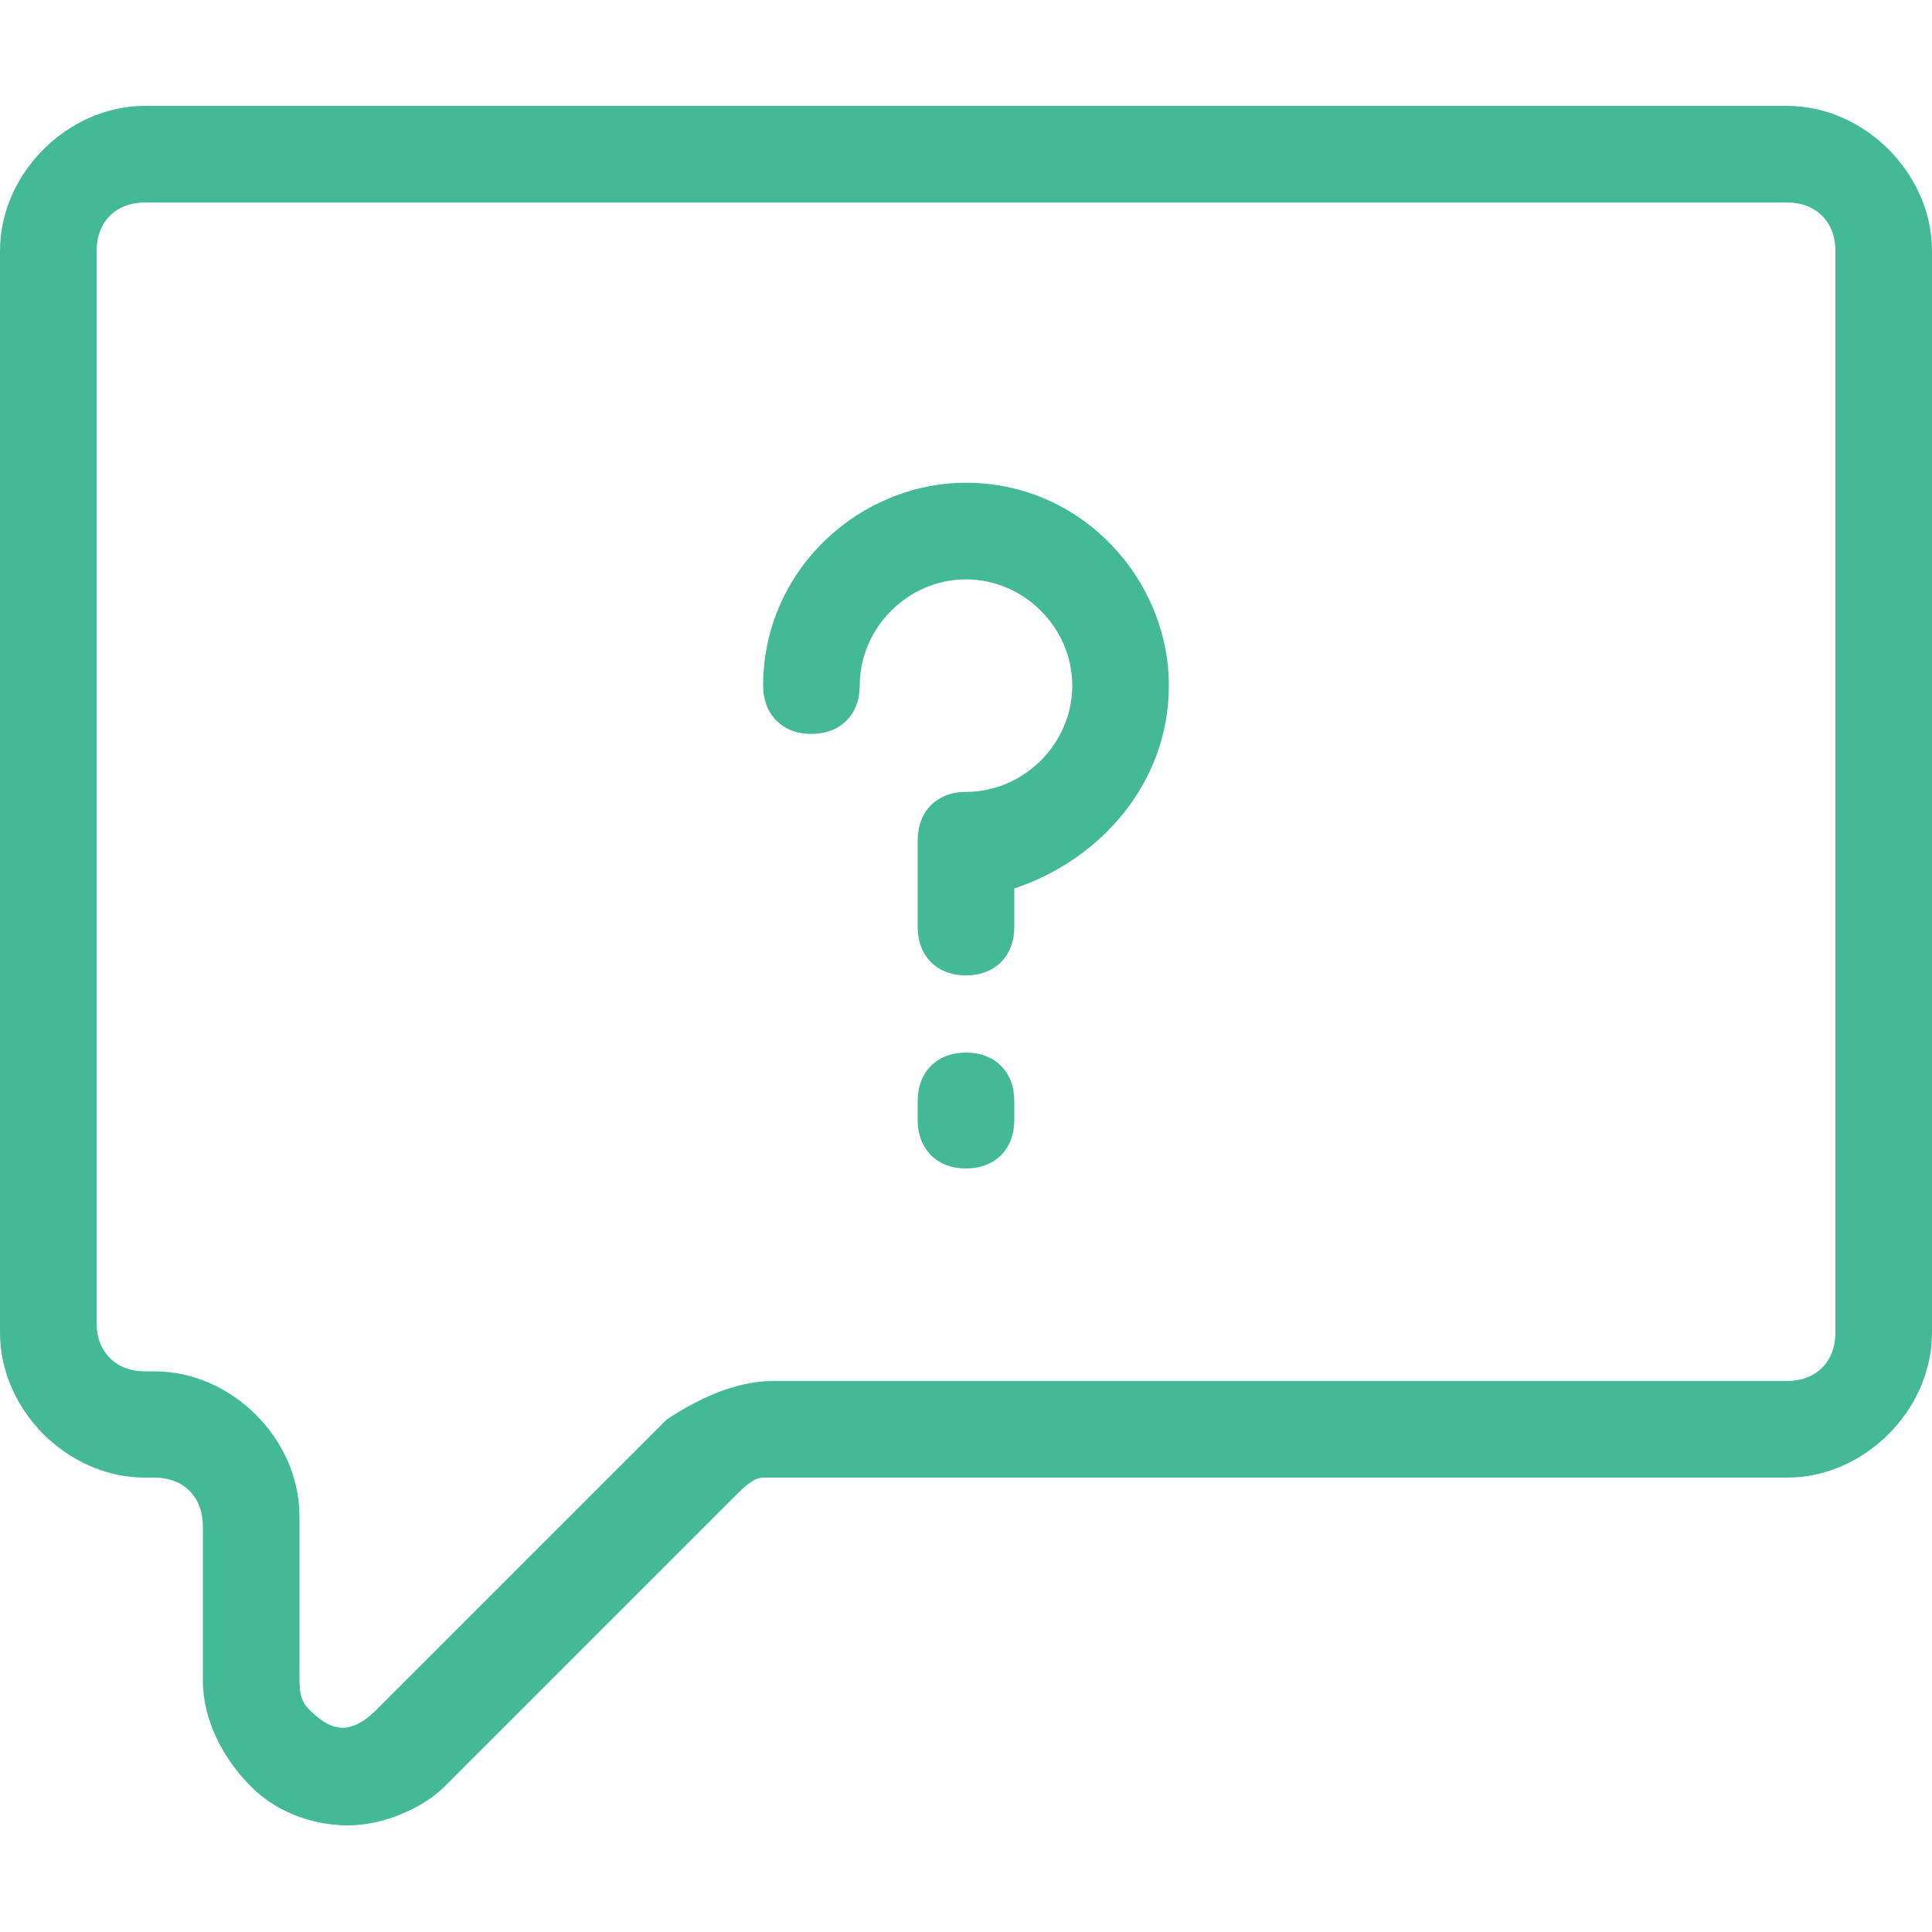 <svg width="16" height="16" viewBox="0 0 16 16" fill="none" xmlns="http://www.w3.org/2000/svg">
<g id="Frame 3150935">
<g id="Page-1">
<g id="Artboard">
<g id="message-question">
<path id="Shape" fill-rule="evenodd" clip-rule="evenodd" d="M14.8 0.877H1.2C0.56 0.877 0 1.437 0 2.077V11.037C0 11.677 0.56 12.237 1.2 12.237H1.28C1.52 12.237 1.68 12.397 1.68 12.637V13.917C1.68 14.237 1.84 14.557 2.08 14.797C2.32 15.037 2.64 15.117 2.88 15.117C3.2 15.117 3.52 14.957 3.68 14.797L6.08 12.397C6.16 12.317 6.24 12.237 6.32 12.237H14.8C15.44 12.237 16 11.677 16 11.037V2.077C16 1.437 15.44 0.877 14.8 0.877ZM15.2 11.037C15.2 11.277 15.04 11.437 14.8 11.437H6.4C6.08 11.437 5.76 11.597 5.52 11.757L3.12 14.157C2.88 14.397 2.72 14.317 2.56 14.157C2.48 14.077 2.48 13.997 2.48 13.837V12.557C2.48 11.917 1.92 11.357 1.28 11.357H1.2C0.96 11.357 0.8 11.197 0.8 10.957V2.077C0.8 1.837 0.96 1.677 1.2 1.677H14.8C15.04 1.677 15.2 1.837 15.2 2.077V11.037Z" fill="#44B996"/>
<path id="Shape_2" fill-rule="evenodd" clip-rule="evenodd" d="M9.68 5.678C9.68 6.478 9.12 7.118 8.4 7.358V7.678C8.4 7.918 8.24 8.078 8 8.078C7.76 8.078 7.6 7.918 7.6 7.678V6.958C7.6 6.718 7.76 6.558 8 6.558C8.48 6.558 8.88 6.158 8.88 5.678C8.88 5.198 8.48 4.798 8 4.798C7.52 4.798 7.12 5.198 7.12 5.678C7.12 5.918 6.96 6.078 6.72 6.078C6.48 6.078 6.32 5.918 6.32 5.678C6.32 4.718 7.12 3.998 8 3.998C8.96 3.998 9.68 4.798 9.68 5.678Z" fill="#44B996"/>
<path id="Shape_3" fill-rule="evenodd" clip-rule="evenodd" d="M8 9.677C7.76 9.677 7.6 9.517 7.6 9.277V9.117C7.6 8.877 7.76 8.717 8 8.717C8.24 8.717 8.4 8.877 8.4 9.117V9.277C8.4 9.517 8.24 9.677 8 9.677Z" fill="#44B996"/>
</g>
</g>
</g>
</g>
</svg>
